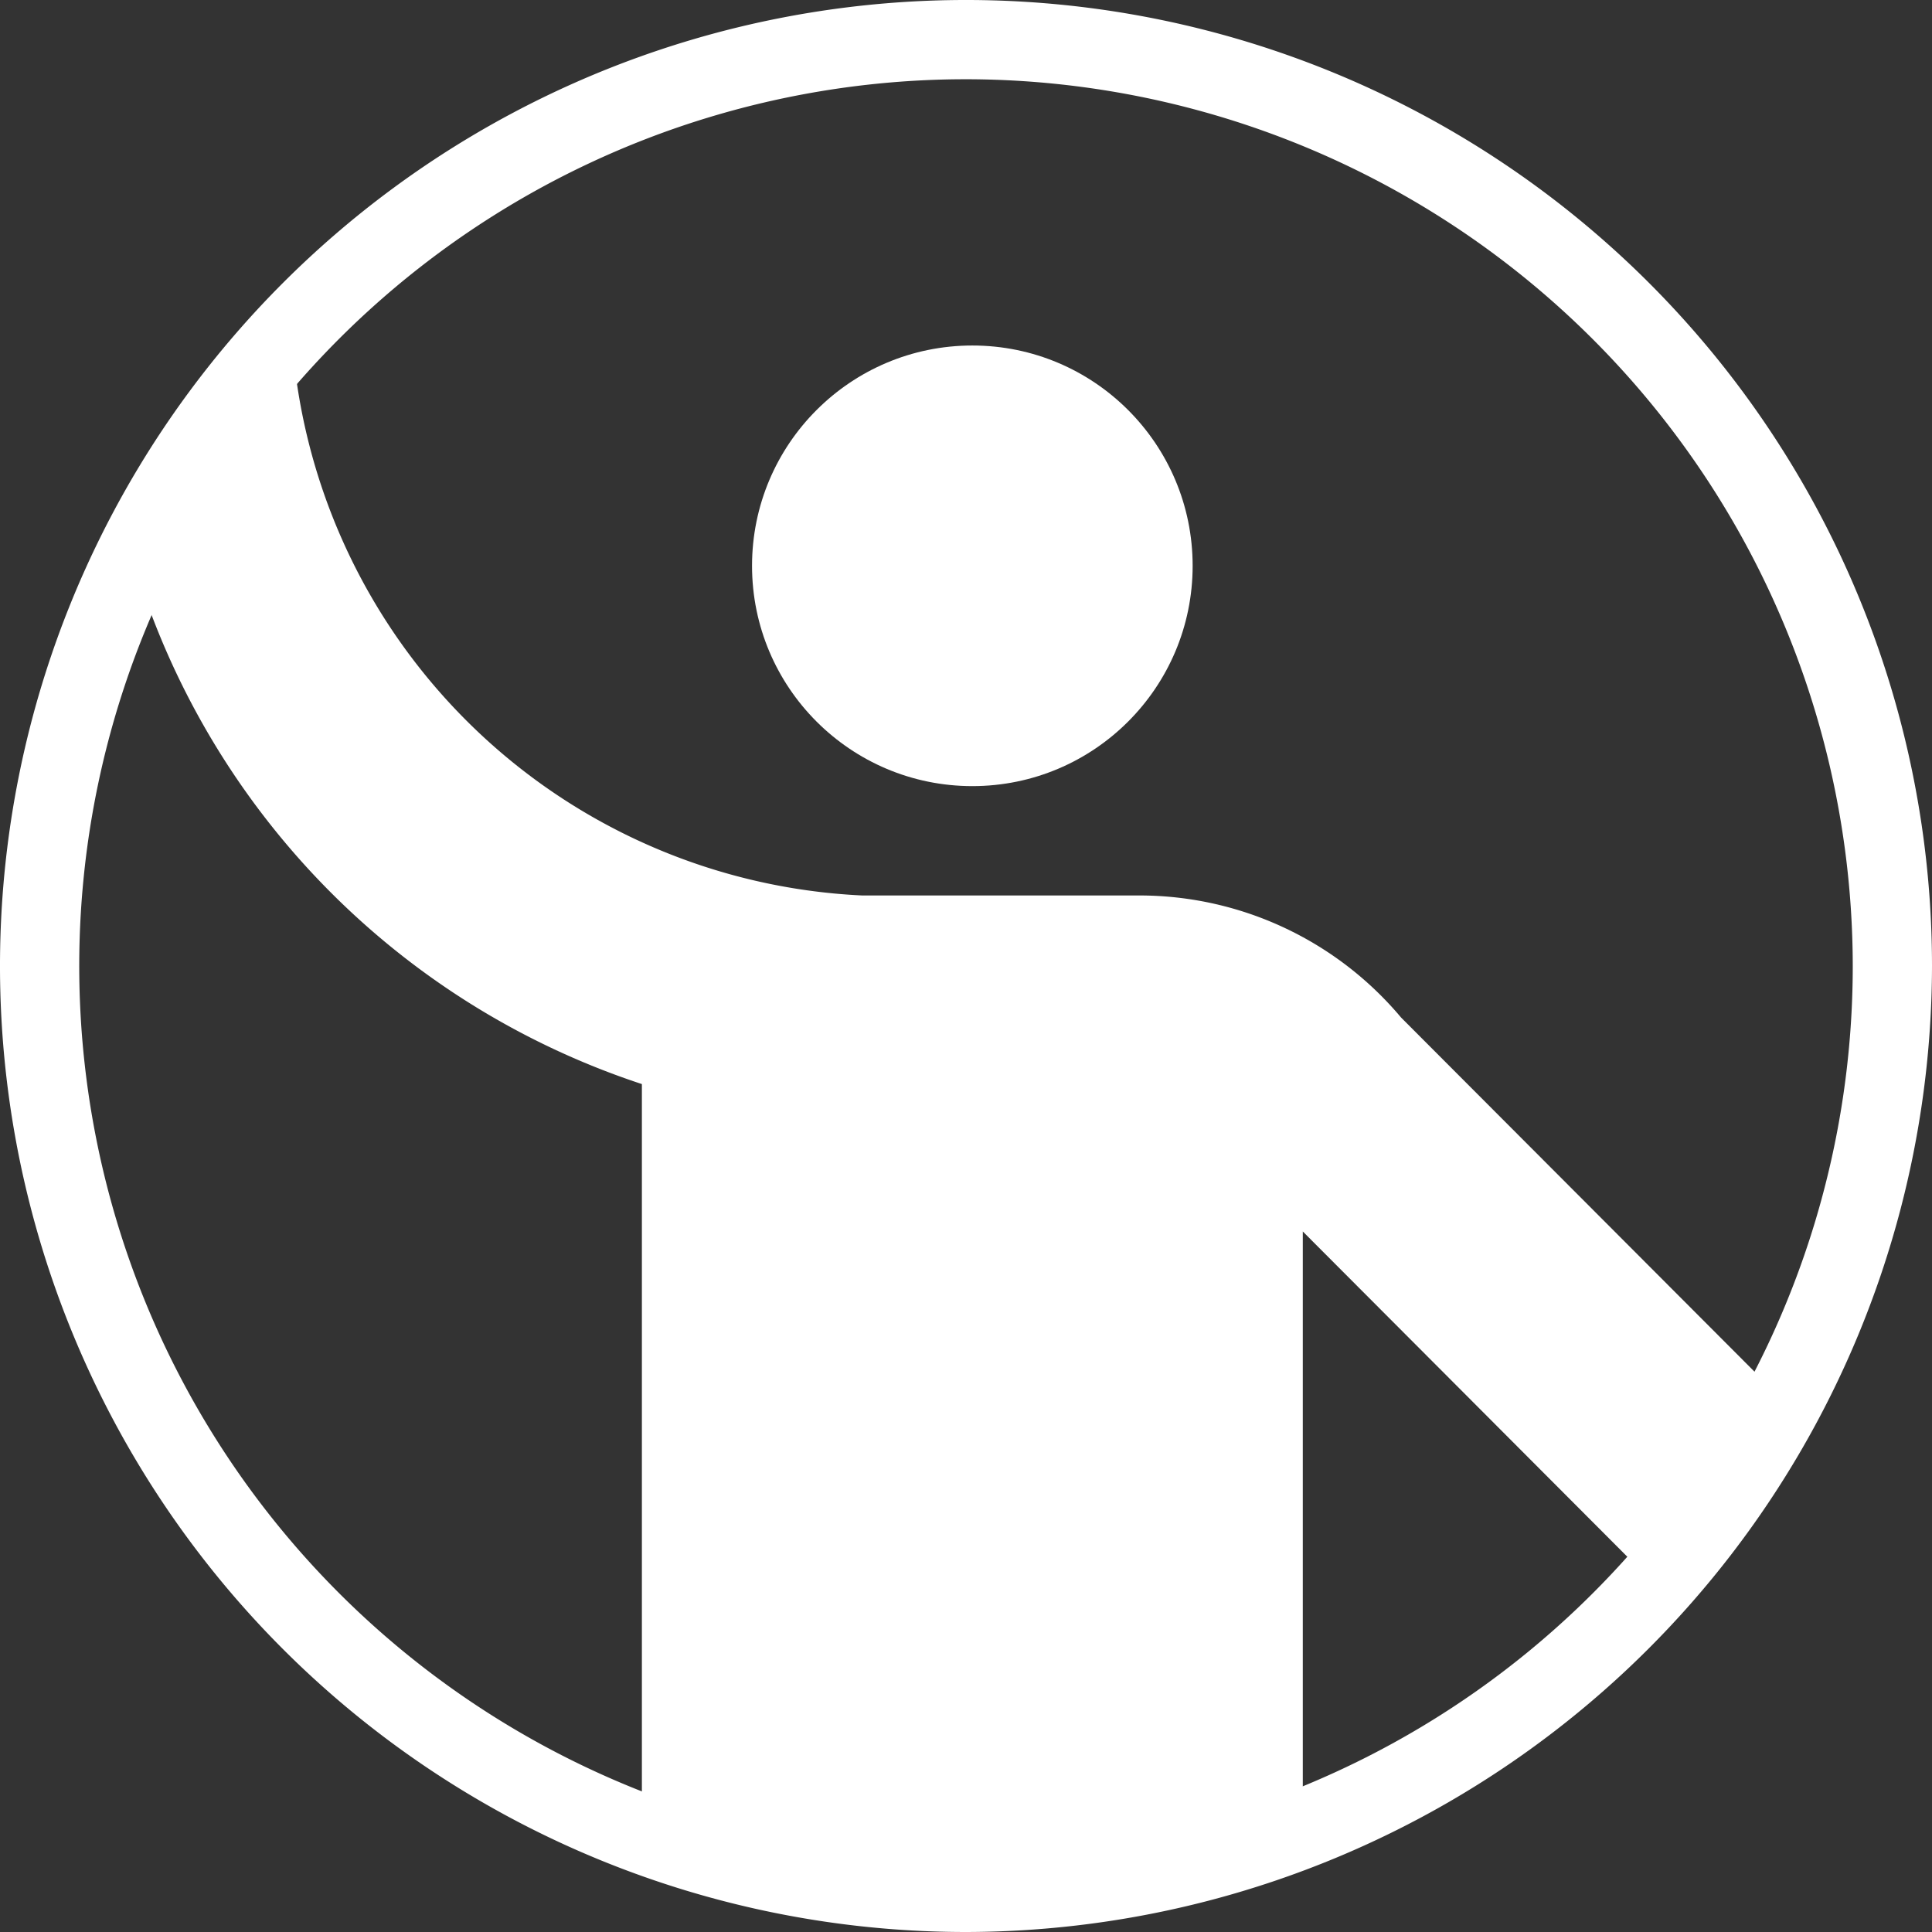 <svg xmlns="http://www.w3.org/2000/svg" viewBox="0 0 24.38 24.38"><rect x="0" y="0" width="24.38" height="24.38" fill="#333333" stroke="none"/><defs><style>.cls-1{fill:#fff;}</style></defs><g id="Capa_2" data-name="Capa 2"><g id="styles"><path class="cls-1" d="M12.19,24.38A12.19,12.19,0,1,1,24.38,12.19,12.21,12.21,0,0,1,12.19,24.38ZM12.19,1A11.19,11.19,0,1,0,23.38,12.19,11.2,11.2,0,0,0,12.19,1Z"/><circle class="cls-1" cx="12.27" cy="7.14" r="2.78"/><path class="cls-1" d="M8.1,23.14V13.68A9.94,9.94,0,0,1,1.68,7.07a10,10,0,0,1,2-2.88,7.57,7.57,0,0,0,7.2,7.11h3.52a4.31,4.31,0,0,1,3.28,1.54l4.84,4.85A11.08,11.08,0,0,1,20.89,20l-4.45-4.46v7.54A11.74,11.74,0,0,1,8.1,23.14Z"/></g></g></svg>